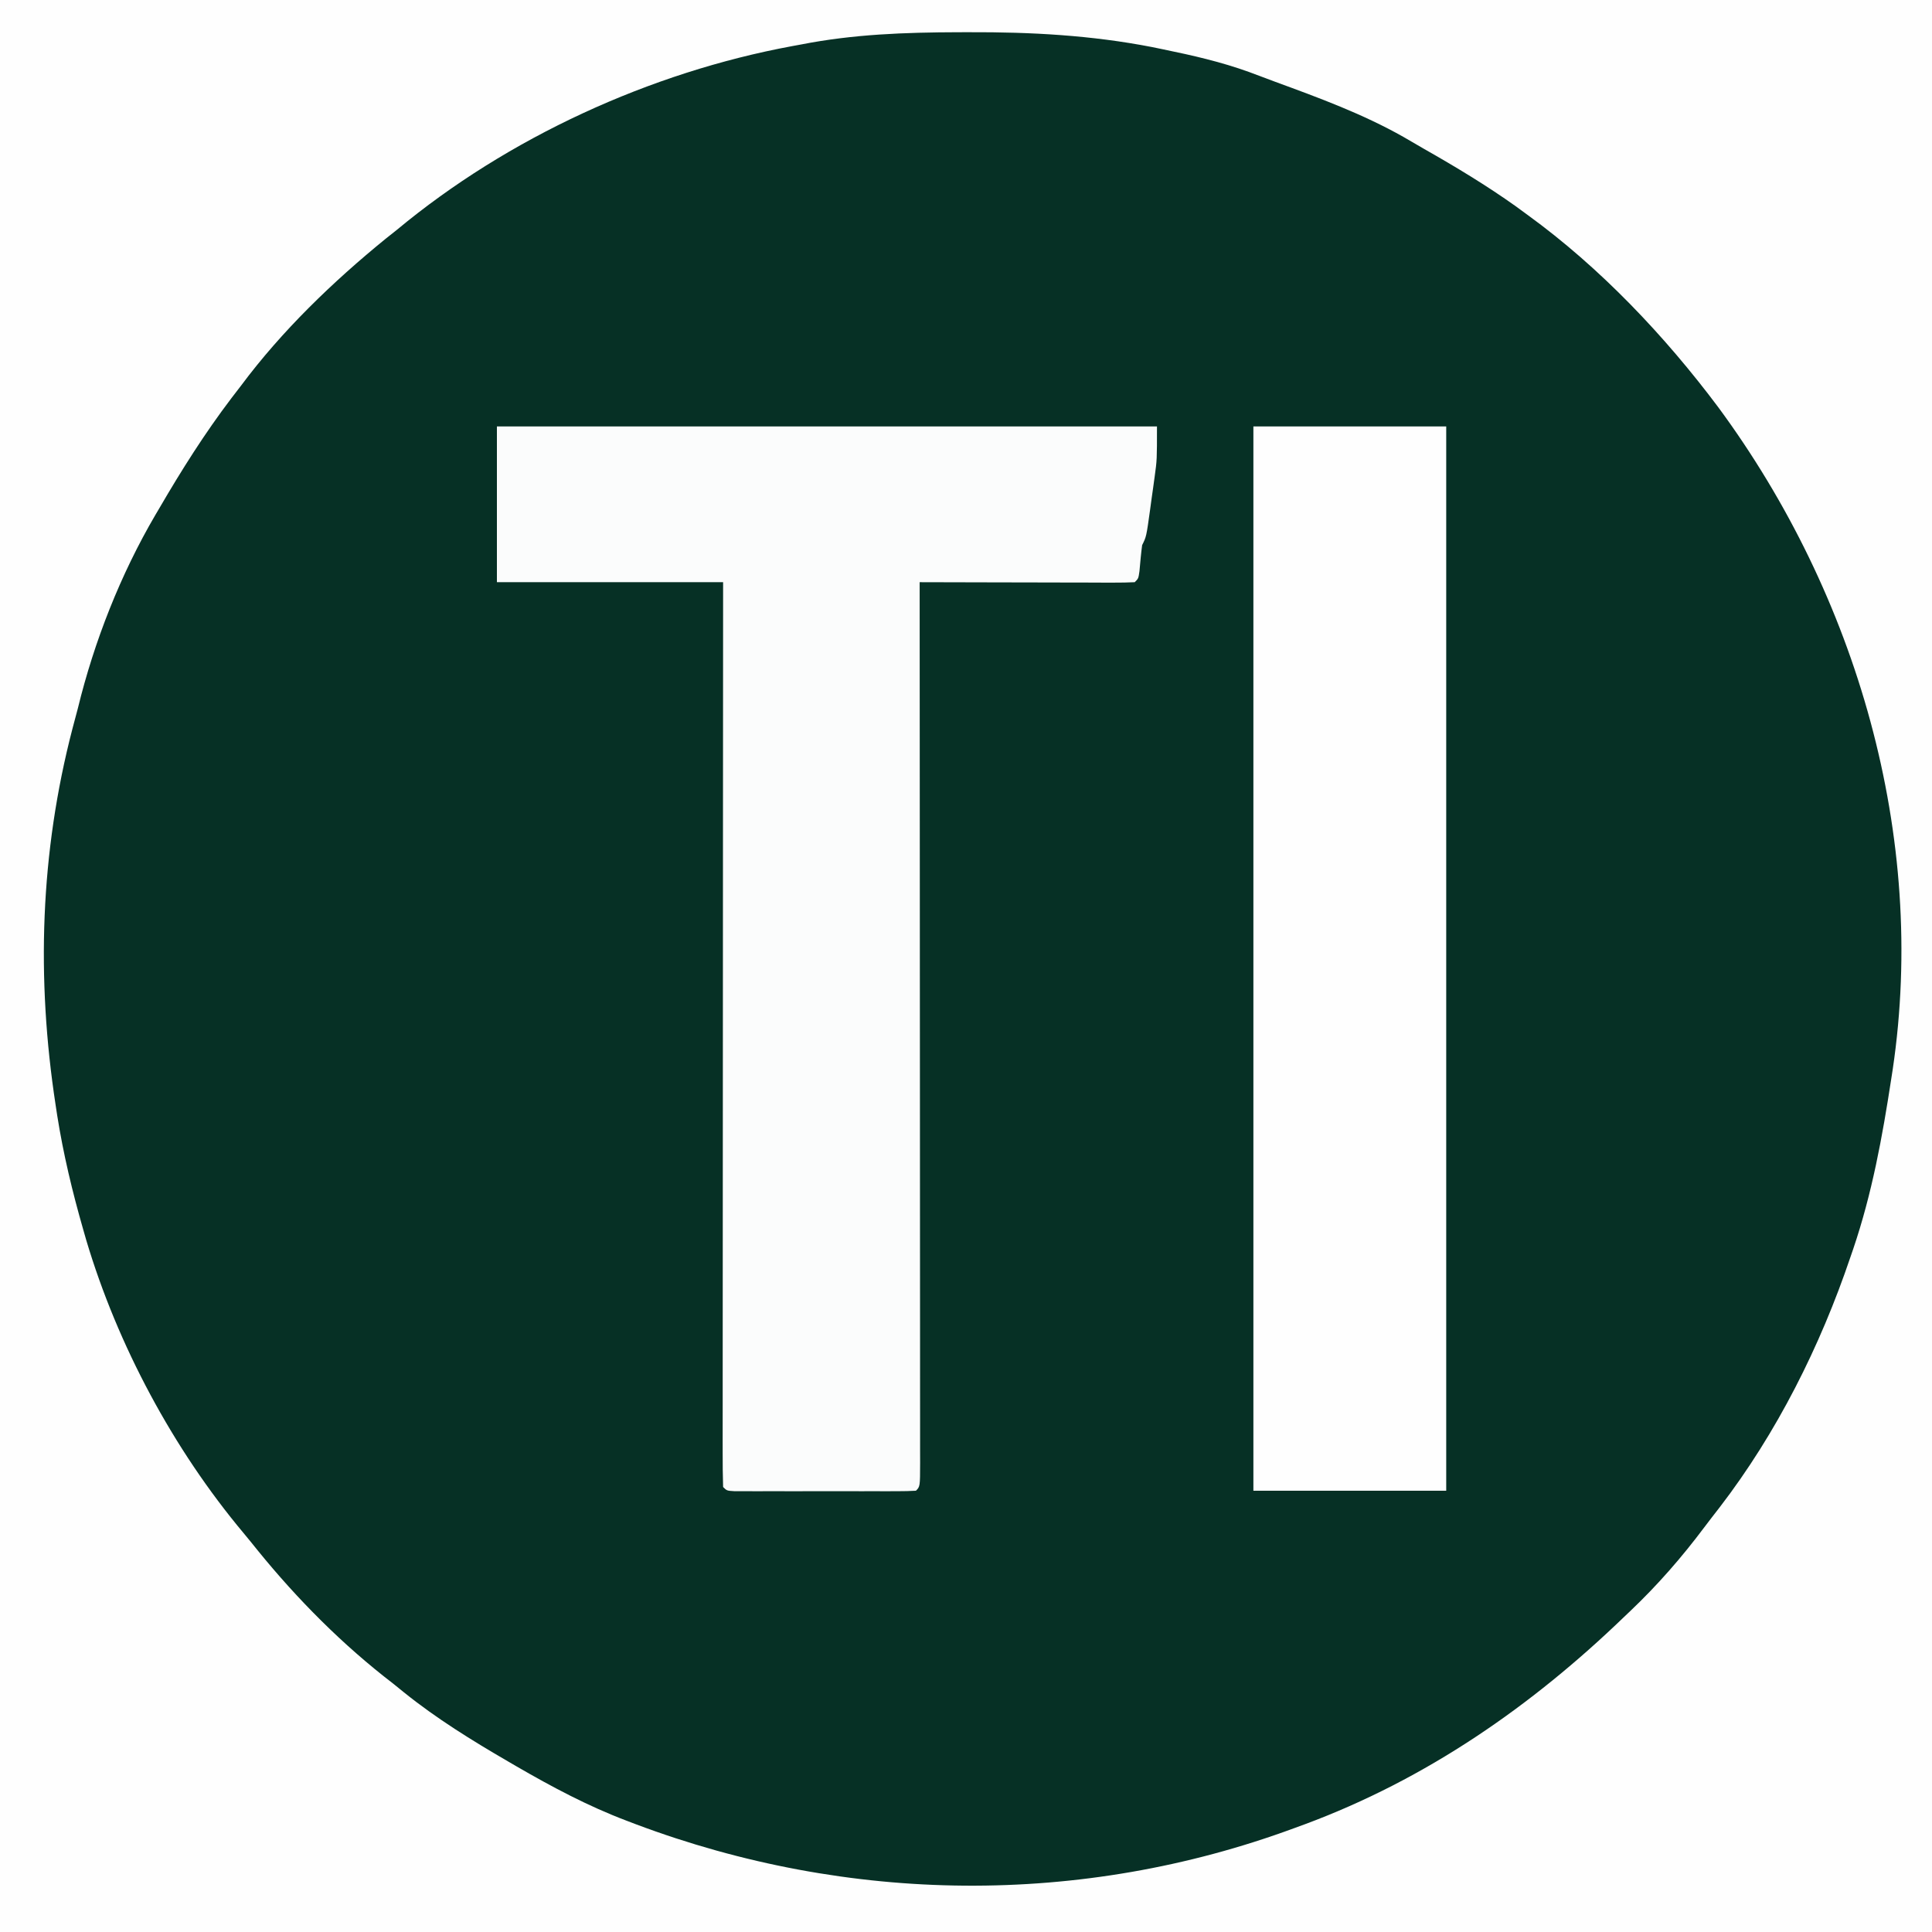 <?xml version="1.0" encoding="UTF-8"?>
<svg version="1.1" xmlns="http://www.w3.org/2000/svg" width="521" height="521">
<rect width="100%" height="100%" fill="#808080" stroke="none"/>
<path d="M0 0 C171.93 0 343.86 0 521 0 C521 171.93 521 343.86 521 521 C349.07 521 177.14 521 0 521 C0 349.07 0 177.14 0 0 Z " fill="#063025" transform="translate(0,0)"/>
<path d="M0 0 C171.93 0 343.86 0 521 0 C521 171.93 521 343.86 521 521 C349.07 521 177.14 521 0 521 C0 349.07 0 177.14 0 0 Z M216 12 C215.238 12.139 214.477 12.278 213.692 12.422 C175.362 19.509 136.97 37.086 107 62 C106.022 62.777 105.043 63.555 104.035 64.355 C89.778 75.952 75.987 89.236 65 104 C64.14 105.12 63.279 106.24 62.418 107.359 C55.235 116.815 48.971 126.743 43 137 C42.638 137.612 42.276 138.225 41.903 138.856 C32.502 154.902 25.401 172.949 21 191 C20.515 192.828 20.03 194.656 19.543 196.484 C10.825 229.996 9.76 263.802 15 298 C15.139 298.915 15.278 299.831 15.422 300.774 C17.075 311.229 19.516 321.391 22.438 331.562 C22.714 332.526 22.99 333.489 23.274 334.481 C31.725 362.782 46.716 390.785 65.684 413.423 C66.985 414.982 68.26 416.561 69.531 418.145 C80.279 431.372 92.471 443.628 106 454 C107.448 455.174 107.448 455.174 108.926 456.371 C117.748 463.467 127.224 469.314 137 475 C137.771 475.449 138.542 475.899 139.336 476.362 C148.948 481.926 158.591 487.064 169 491 C169.805 491.306 170.609 491.613 171.438 491.929 C228.77 513.478 291.498 514.22 349 493 C349.931 492.66 350.861 492.32 351.82 491.969 C384.615 479.8 412.971 460.137 438 436 C438.816 435.224 438.816 435.224 439.649 434.433 C447.043 427.403 453.529 419.963 459.646 411.799 C460.983 410.023 462.344 408.269 463.711 406.516 C479.164 386.413 490.89 362.988 499 339 C499.248 338.279 499.497 337.557 499.753 336.814 C504.825 321.864 507.616 306.58 510 291 C510.134 290.136 510.268 289.271 510.407 288.38 C519.736 225.571 500.704 160.474 463.395 109.863 C448.931 90.543 431.552 72.206 412 58 C410.956 57.234 409.912 56.469 408.836 55.68 C400.868 50.006 392.556 44.999 384.055 40.171 C382.193 39.11 380.344 38.027 378.496 36.941 C367.494 30.721 355.758 26.407 343.911 22.067 C341.557 21.204 339.213 20.322 336.871 19.43 C329.277 16.682 321.59 14.934 313.688 13.312 C312.212 13.008 312.212 13.008 310.707 12.698 C294.276 9.504 278.02 8.624 261.312 8.688 C260.347 8.689 259.381 8.69 258.386 8.692 C244.066 8.732 230.089 9.229 216 12 Z " fill="#FEFEFE" transform="translate(0,0)"/>
<path d="M0 0 C58.74 0 117.48 0 178 0 C178 9.01 178 9.01 177.379 13.523 C177.248 14.481 177.117 15.439 176.982 16.426 C176.775 17.886 176.775 17.886 176.562 19.375 C176.36 20.87 176.36 20.87 176.154 22.395 C175.134 29.732 175.134 29.732 174 32 C173.692 34.331 173.491 36.662 173.281 39.004 C173 41 173 41 172 42 C170.189 42.094 168.375 42.117 166.562 42.114 C165.401 42.113 164.24 42.113 163.044 42.113 C161.148 42.106 161.148 42.106 159.215 42.098 C157.929 42.096 156.643 42.095 155.318 42.093 C151.894 42.09 148.469 42.08 145.045 42.069 C141.553 42.058 138.06 42.054 134.568 42.049 C127.712 42.038 120.856 42.021 114 42 C114.001 43.257 114.002 44.513 114.003 45.808 C114.024 75.606 114.041 105.404 114.051 135.201 C114.052 138.865 114.054 142.529 114.055 146.193 C114.055 146.923 114.055 147.652 114.056 148.404 C114.06 160.23 114.068 172.057 114.077 183.883 C114.086 196.01 114.092 208.136 114.094 220.262 C114.095 227.75 114.1 235.239 114.108 242.727 C114.114 248.46 114.114 254.192 114.113 259.925 C114.113 262.284 114.115 264.642 114.119 267.001 C114.124 270.206 114.123 273.411 114.12 276.617 C114.123 277.563 114.126 278.51 114.129 279.485 C114.114 285.886 114.114 285.886 113 287 C111.409 287.099 109.814 287.128 108.221 287.129 C107.203 287.133 106.185 287.136 105.137 287.139 C104.029 287.137 102.922 287.135 101.781 287.133 C100.653 287.134 99.525 287.135 98.362 287.136 C95.972 287.136 93.581 287.135 91.19 287.13 C87.516 287.125 83.842 287.13 80.168 287.137 C77.852 287.136 75.535 287.135 73.219 287.133 C72.111 287.135 71.004 287.137 69.863 287.139 C68.846 287.136 67.828 287.133 66.779 287.129 C65.879 287.129 64.978 287.128 64.05 287.127 C62 287 62 287 61 286 C60.902 282.865 60.87 279.752 60.88 276.617 C60.879 275.619 60.878 274.622 60.877 273.595 C60.875 270.226 60.881 266.857 60.886 263.488 C60.887 261.084 60.887 258.68 60.886 256.276 C60.886 251.086 60.889 245.896 60.894 240.706 C60.902 233.203 60.905 225.699 60.906 218.195 C60.908 206.022 60.915 193.85 60.925 181.677 C60.934 169.849 60.941 158.021 60.945 146.193 C60.945 145.465 60.946 144.736 60.946 143.985 C60.947 140.331 60.948 136.676 60.95 133.021 C60.96 102.681 60.978 72.34 61 42 C40.87 42 20.74 42 0 42 C0 28.14 0 14.28 0 0 Z " fill="#FBFCFC" transform="translate(134,115)"/>
<path d="M0 0 C17.16 0 34.32 0 52 0 C52 94.71 52 189.42 52 287 C34.84 287 17.68 287 0 287 C0 192.29 0 97.58 0 0 Z " fill="#FEFEFE" transform="translate(338,115)"/>
</svg>
